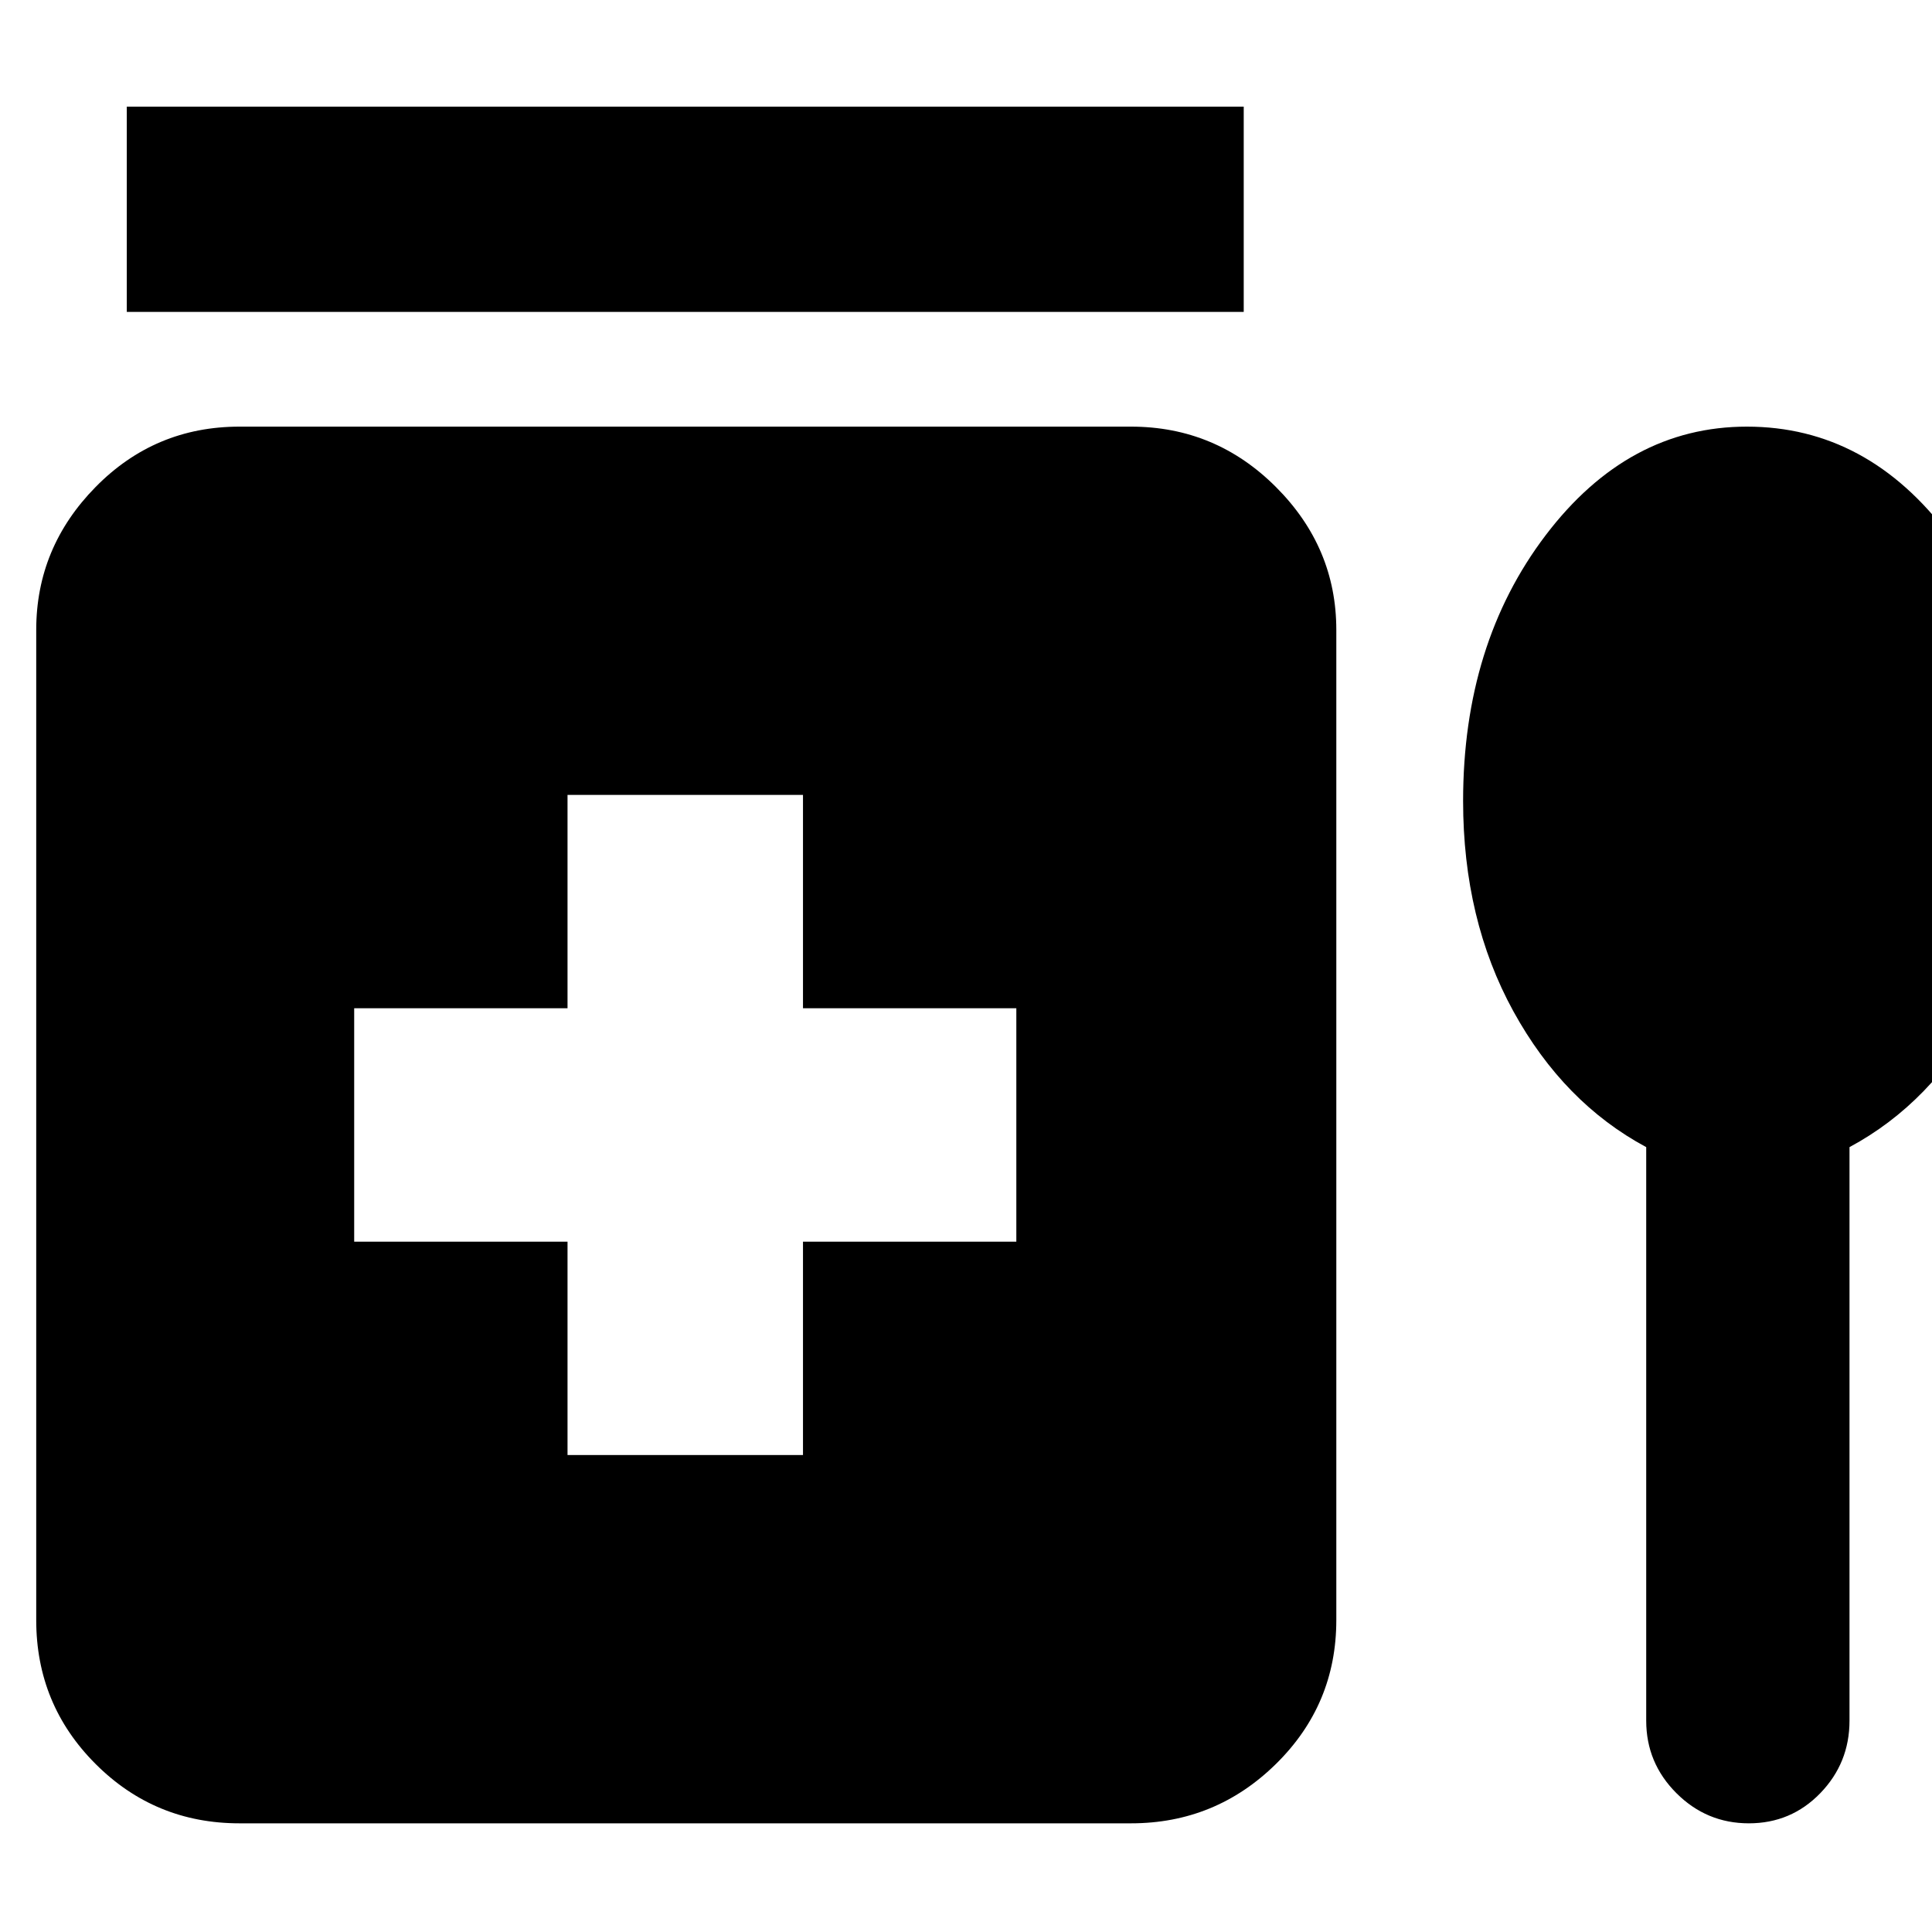 <svg xmlns="http://www.w3.org/2000/svg" height="40" width="40"><path d="M2.625 6.458v-4.25H25.75v4.25Zm9.125 23.667h4.875v-4.417h4.417v-4.833h-4.417v-4.417H11.75v4.417H7.333v4.833h4.417ZM4.958 37.75q-1.75 0-2.979-1.229T.75 33.542v-20.5q0-1.709 1.229-2.959t2.979-1.25h18.459q1.75 0 3 1.25t1.25 2.959v20.5q0 1.75-1.25 2.979t-3 1.229Zm29.125-14q-1.708-.917-2.75-2.812-1.041-1.896-1.041-4.355 0-3.25 1.708-5.5t4.167-2.25q2.5 0 4.187 2.25 1.688 2.25 1.688 5.5 0 2.459-1.021 4.355Q40 22.833 38.292 23.75v11.875q0 .875-.604 1.5-.605.625-1.48.625t-1.5-.625q-.625-.625-.625-1.5Z"/></svg>